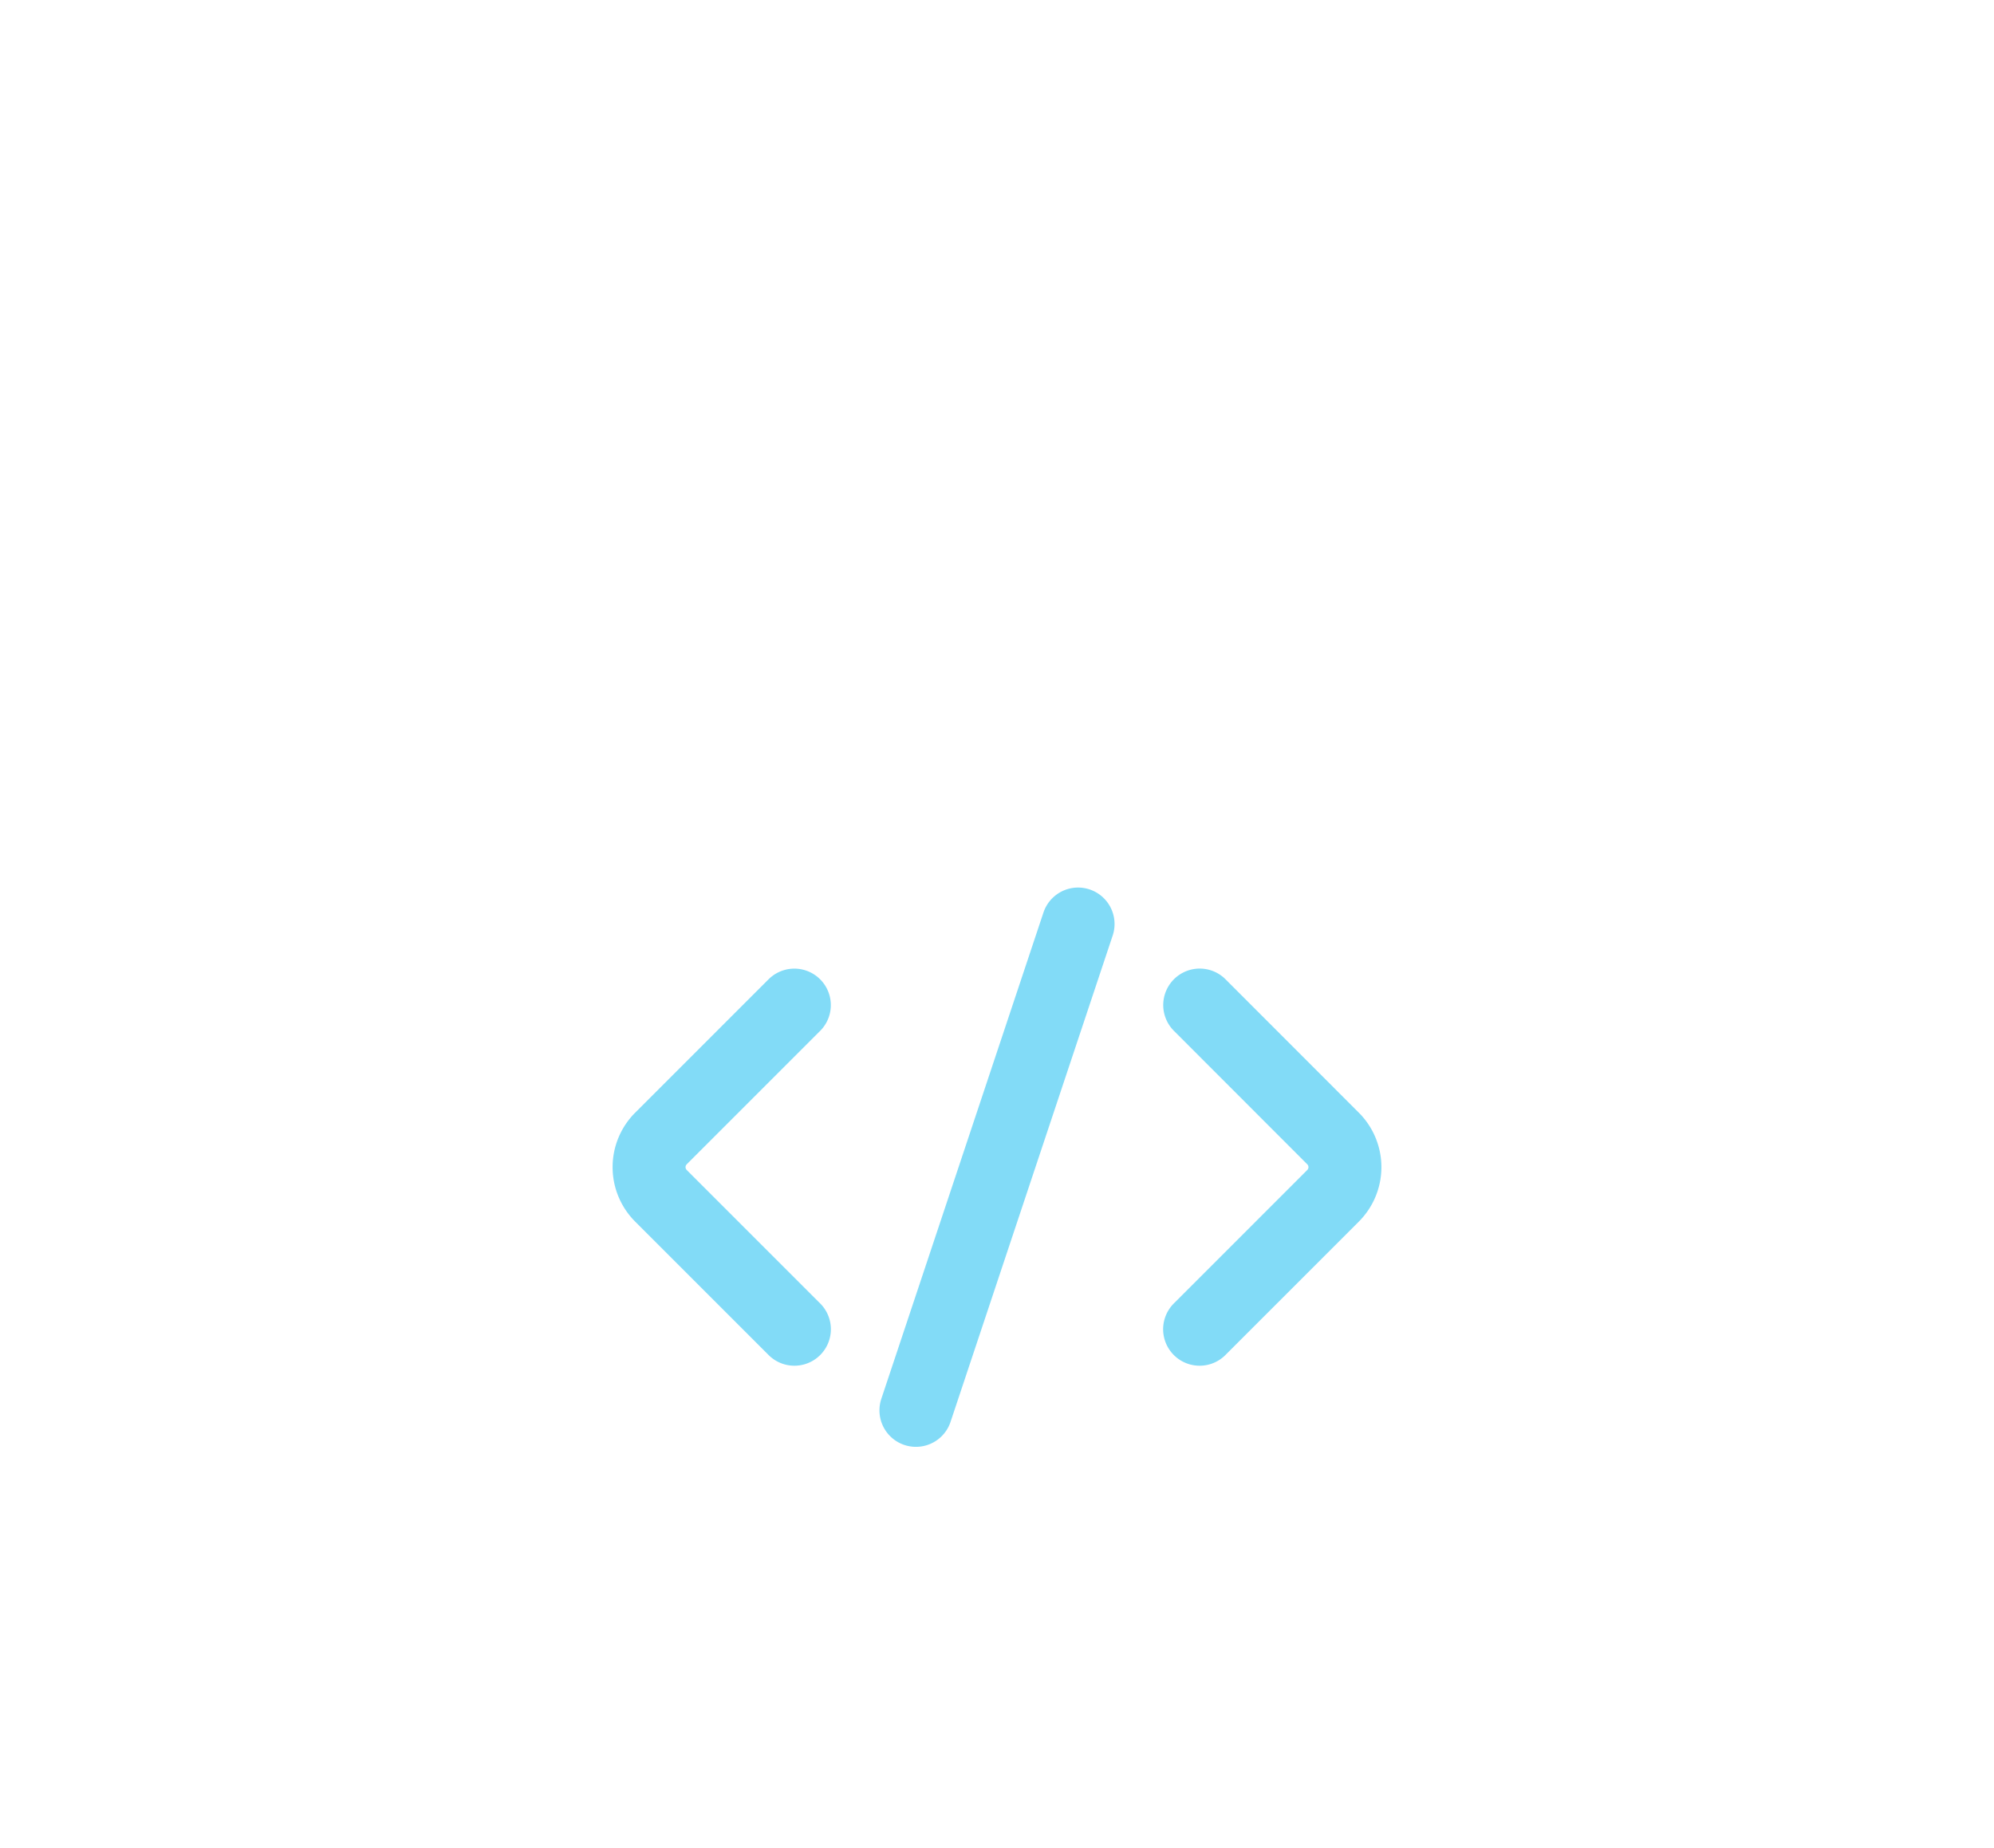 <svg width="41" height="38" fill="none" xmlns="http://www.w3.org/2000/svg"><g filter="url(#a)"><path d="M16.333 6.667 13.59 9.41a.833.833 0 0 0 0 1.178l2.744 2.744m8.334-6.666L27.41 9.41a.833.833 0 0 1 0 1.178l-2.744 2.744M22.167 5l-3.334 10" stroke="#82DBF7" stroke-width="1.5" stroke-linecap="round" stroke-linejoin="round"/></g><defs><filter id="a" x="-1.5" y="-2" width="44" height="44" filterUnits="userSpaceOnUse" color-interpolation-filters="sRGB"><feFlood flood-opacity="0" result="BackgroundImageFix"/><feColorMatrix in="SourceAlpha" values="0 0 0 0 0 0 0 0 0 0 0 0 0 0 0 0 0 0 127 0" result="hardAlpha"/><feMorphology radius="4" in="SourceAlpha" result="effect1_dropShadow_319_1161"/><feOffset dy="4"/><feGaussianBlur stdDeviation="3"/><feColorMatrix values="0 0 0 0 0.51 0 0 0 0 0.859 0 0 0 0 0.969 0 0 0 0.16 0"/><feBlend in2="BackgroundImageFix" result="effect1_dropShadow_319_1161"/><feColorMatrix in="SourceAlpha" values="0 0 0 0 0 0 0 0 0 0 0 0 0 0 0 0 0 0 127 0" result="hardAlpha"/><feMorphology radius="3" in="SourceAlpha" result="effect2_dropShadow_319_1161"/><feOffset dy="10"/><feGaussianBlur stdDeviation="7.5"/><feColorMatrix values="0 0 0 0 0.51 0 0 0 0 0.859 0 0 0 0 0.969 0 0 0 0.16 0"/><feBlend in2="effect1_dropShadow_319_1161" result="effect2_dropShadow_319_1161"/><feBlend in="SourceGraphic" in2="effect2_dropShadow_319_1161" result="shape"/></filter></defs></svg>